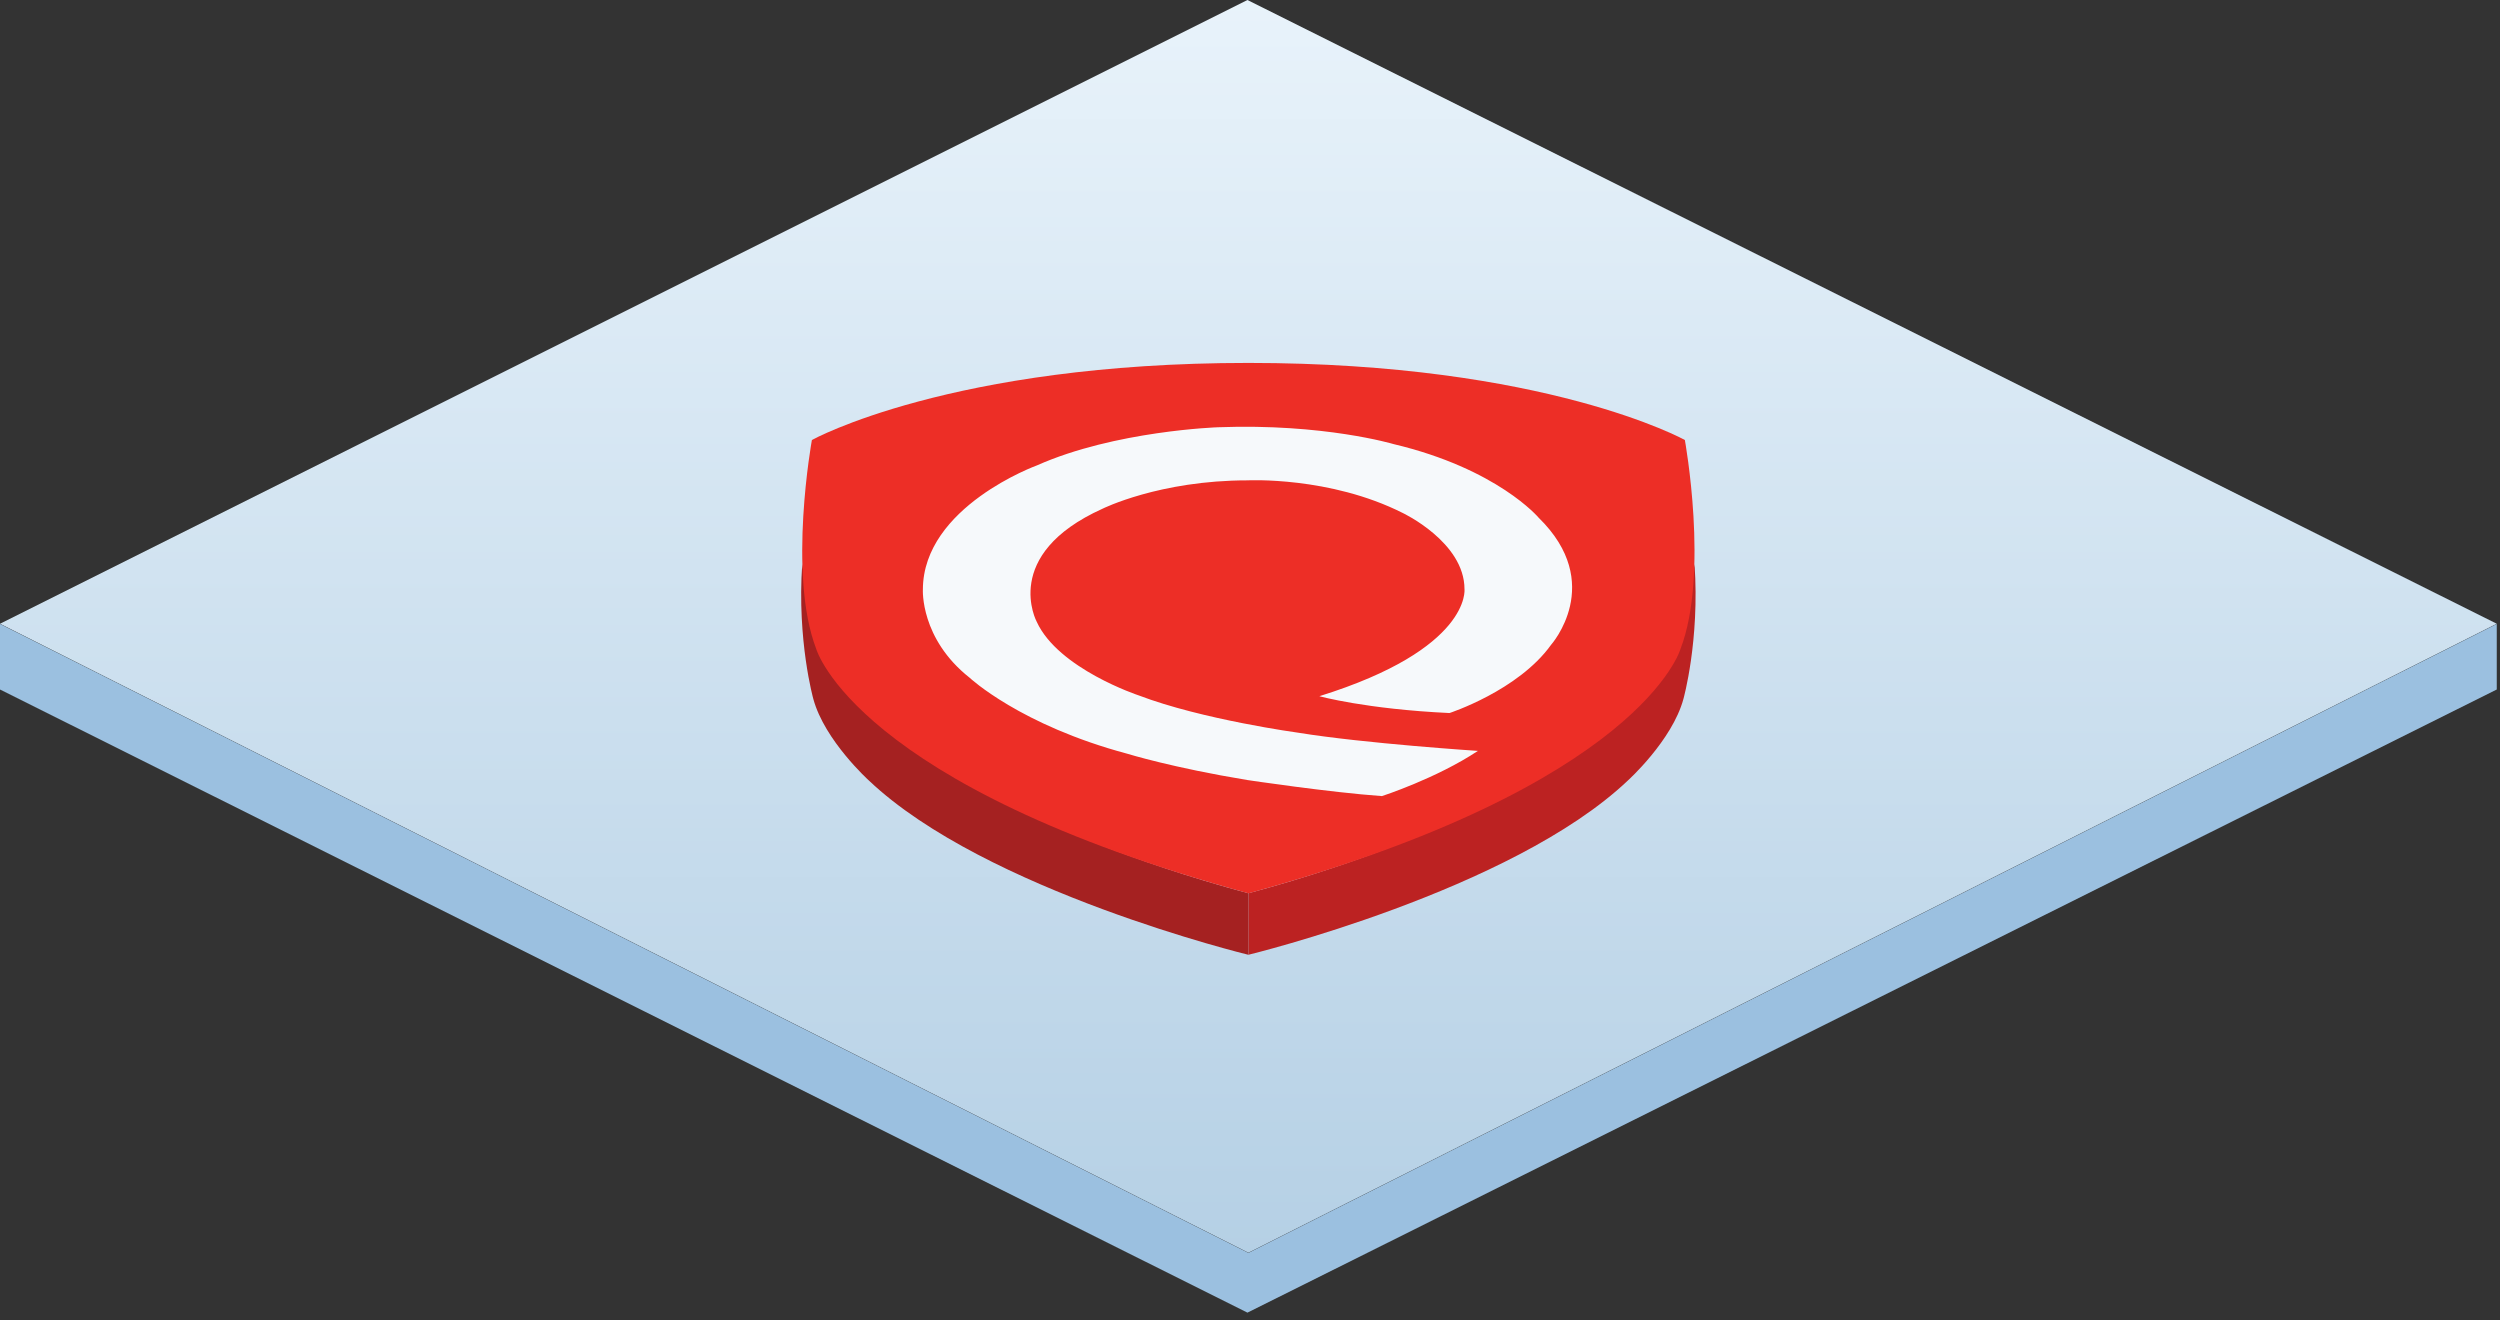 <svg xmlns="http://www.w3.org/2000/svg" viewBox="0 0 125 66"><rect x="0" y="0" width="125" height="66" fill="#333333" stroke="none"/><defs><linearGradient id="a" x1="50%" x2="50%" y1="-20.341%" y2="100%"><stop offset="0%" stop-color="#F3FAFF"/><stop offset="100%" stop-color="#B5D0E5"/></linearGradient></defs><g fill="none" fill-rule="evenodd"><path fill="url(#a)" d="M0 31.187l62.419 31.449 62.419-31.449L62.372 0z"/><path fill="#9BC0E0" d="M62.419 62.645L0 31.197v3.278l62.372 31.157 62.466-31.157v-3.278z"/><path fill="#BC2222" d="M62.419 44.663v3.076s13.156-3.192 18.974-8.713c0 0 2.214-1.999 2.778-4.076 0 0 .82-2.912.556-6.743 0 0-.712 5.967-5.047 8.82 0 0-5.307 4.413-17.261 7.636"/><path fill="#A52121" d="M62.419 44.663v3.076s-13.157-3.192-18.974-8.713c0 0-2.214-1.999-2.778-4.076 0 0-.82-2.912-.556-6.743 0 0 .712 5.967 5.047 8.82 0 0 5.307 4.413 17.26 7.636"/><path fill="#ED2E26" d="M62.419 18.146c14.89 0 21.824 3.854 21.824 3.854s1.22 6.699-.217 10.446c0 0-1.935 6.836-21.607 12.22-19.672-5.384-21.608-12.22-21.608-12.22C39.374 28.7 40.595 22 40.595 22s6.934-3.854 21.824-3.854"/><path fill="#F6F9FB" d="M65.968 34.81s2.314.644 6.507.842c0 0 3.431-1.118 5.074-3.405 0 0 2.747-3.076-.618-6.363 0 0-2.05-2.444-7.256-3.68 0 0-3.483-1.039-8.768-.841 0 0-5.153.17-9.057 1.906 0 0-5.693 2.063-5.706 6.204 0 0-.143 2.458 2.341 4.417 0 0 2.524 2.366 7.887 3.799 0 0 2.25.697 6.002 1.314 0 0 4.12.618 6.723.802 0 0 2.72-.88 4.798-2.26 0 0-5.653-.369-8.978-.908 0 0-4.812-.657-7.98-1.866 0 0-4.022-1.328-5.1-3.681 0 0-1.814-3.352 3.286-5.652 0 0 2.843-1.42 7.251-1.42 0 0 4.107-.21 7.761 1.63 0 0 3.09 1.457 3.09 3.811 0 0 .341 2.985-7.257 5.351"/></g></svg>